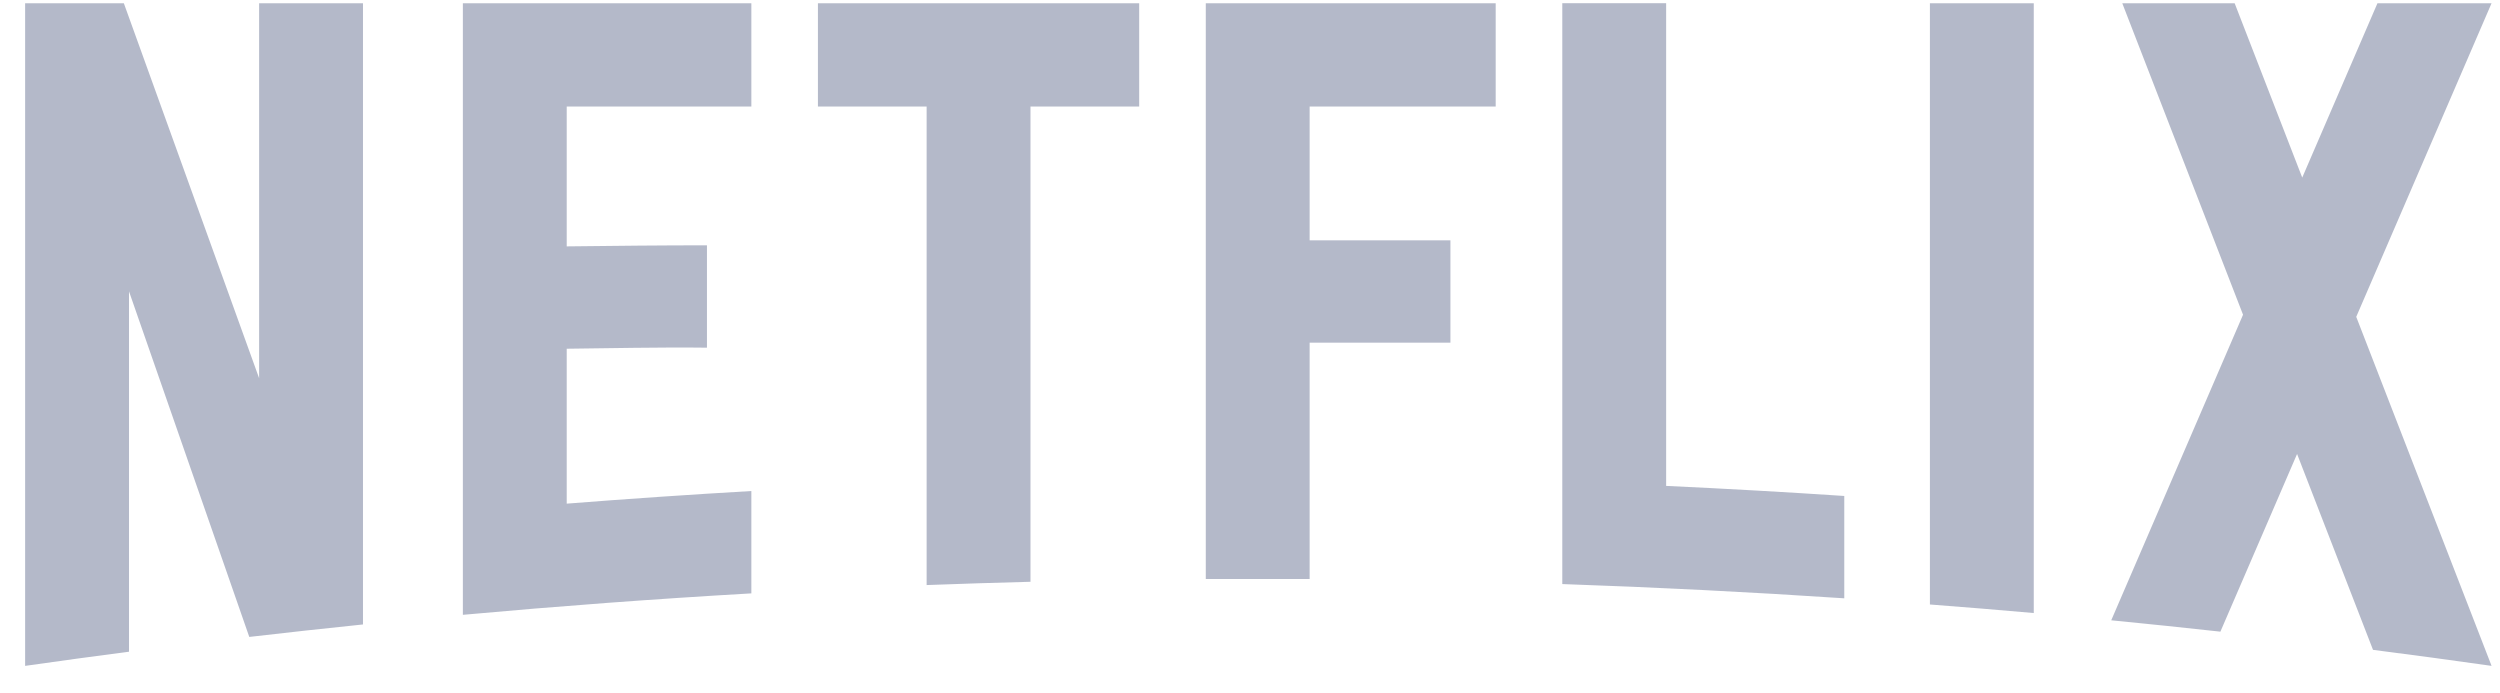 <svg width="83" height="23" viewBox="0 0 83 23" fill="none" xmlns="http://www.w3.org/2000/svg">
<path d="M55.316 0.107H51.868V19.391C55.002 19.499 58.122 19.657 61.23 19.864V16.466C59.264 16.335 57.293 16.224 55.316 16.132V0.107ZM82.719 0.109H78.931L76.434 5.896L74.191 0.109H70.46L74.469 10.449L70.093 20.594C71.304 20.712 72.511 20.838 73.717 20.971L76.263 15.072L78.784 21.575C80.096 21.743 81.406 21.92 82.713 22.106L82.719 22.104L78.227 10.519L82.719 0.109ZM40.032 19.222L43.48 19.222V11.377H48.154V7.98H43.48V3.537H49.657V0.109H40.032V19.222ZM27.155 3.537H30.764V19.424C31.911 19.381 33.061 19.345 34.212 19.315V3.537H37.821V0.109H27.155V3.537ZM15.367 20.412C18.545 20.123 21.737 19.885 24.945 19.7V16.302C22.895 16.421 20.852 16.561 18.815 16.721V11.578C20.151 11.564 21.912 11.523 23.471 11.543V8.145C22.225 8.142 20.223 8.162 18.815 8.18V3.537H24.945V0.109H15.367V20.412ZM8.603 12.557L4.112 0.109H0.834V22.107C1.982 21.943 3.131 21.787 4.283 21.637V9.674L8.276 21.146C9.532 21 10.79 20.862 12.051 20.732V0.109H8.603V12.557ZM64.073 20.069C65.224 20.157 66.373 20.251 67.521 20.353V0.109H64.073V20.069Z" fill="#B4B9C9"/>
</svg>
